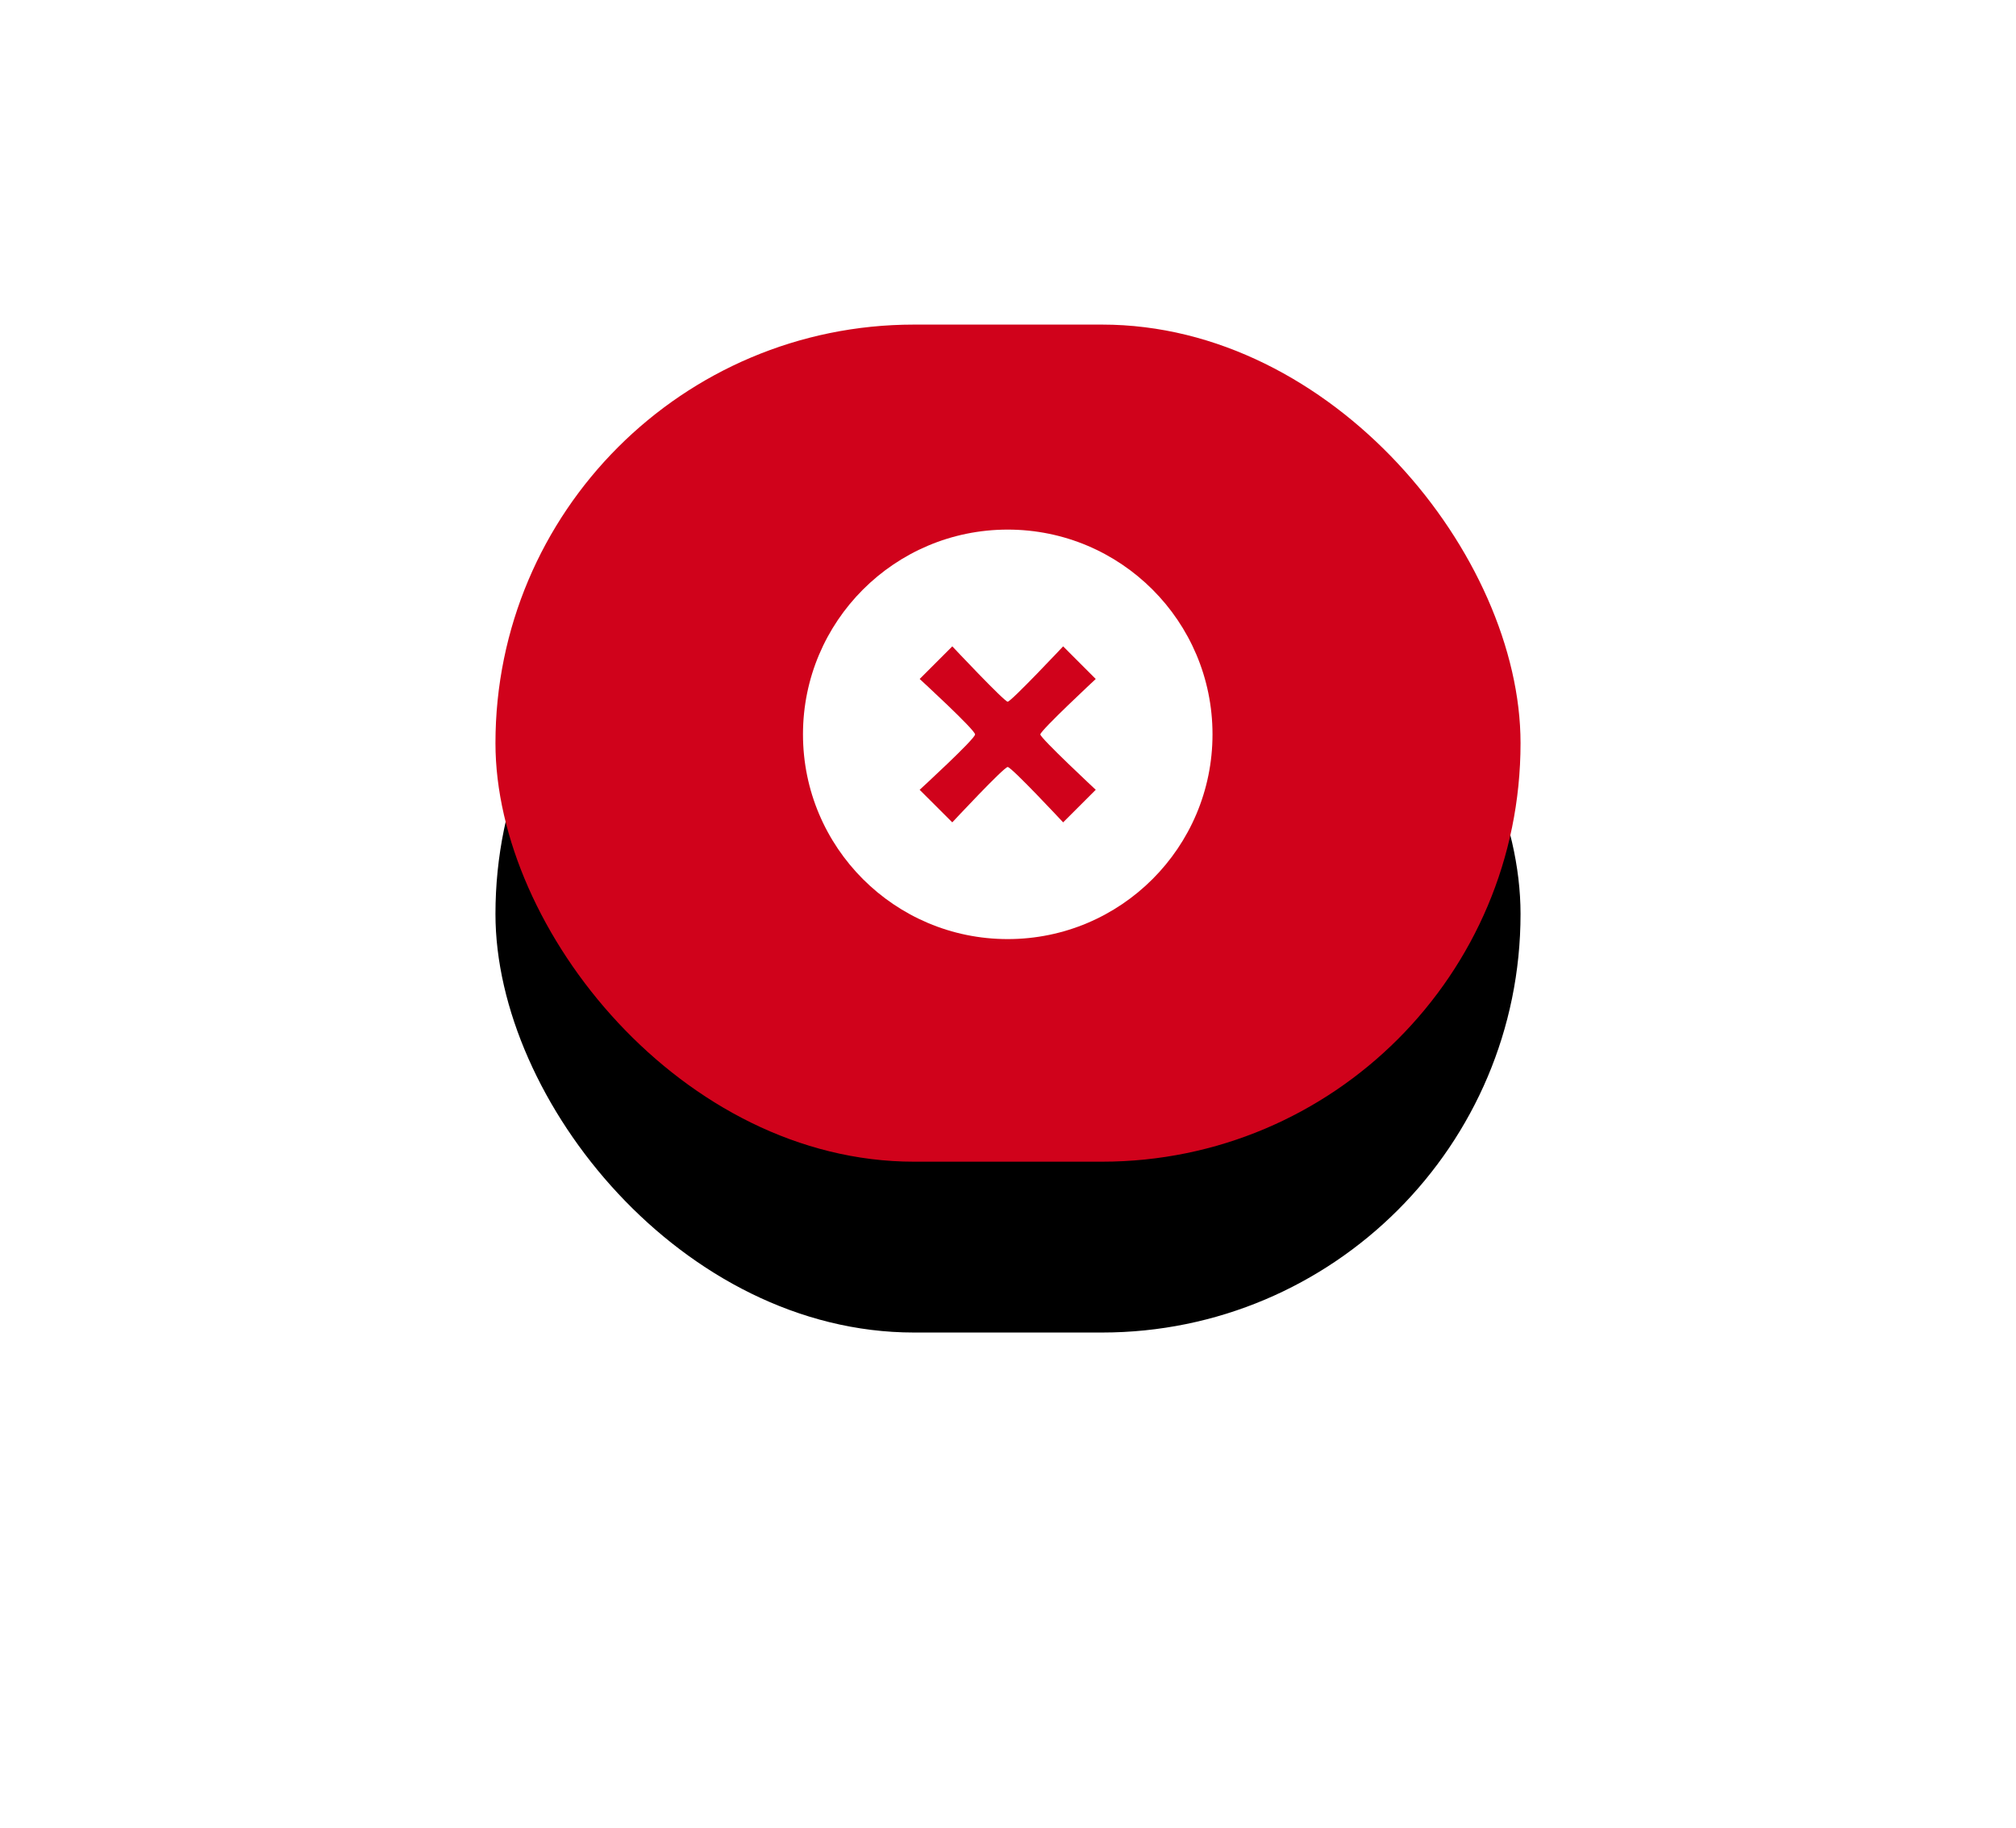<svg xmlns="http://www.w3.org/2000/svg" xmlns:xlink="http://www.w3.org/1999/xlink" width="118" height="107" viewBox="0 0 118 107">
    <defs>
        <rect id="b" width="60" height="49" rx="24.5"/>
        <filter id="a" width="266.7%" height="304.1%" x="-83.3%" y="-81.6%" filterUnits="objectBoundingBox">
            <feOffset dy="10" in="SourceAlpha" result="shadowOffsetOuter1"/>
            <feGaussianBlur in="shadowOffsetOuter1" result="shadowBlurOuter1" stdDeviation="15"/>
            <feColorMatrix in="shadowBlurOuter1" values="0 0 0 0 0 0 0 0 0 0 0 0 0 0 0 0 0 0 0.197 0"/>
        </filter>
    </defs>
    <g fill="none" fill-rule="evenodd">
        <g transform="translate(29 19)">
            <use fill="#000" filter="url(#a)" xlink:href="#b"/>
            <use fill="#D0021B" xlink:href="#b"/>
        </g>
        <path fill="#FFF" fill-rule="nonzero" d="M58.983 31C52.365 31 47 36.367 47 42.985c0 6.618 5.365 11.985 11.983 11.985 6.621 0 11.987-5.367 11.987-11.985C70.97 36.367 65.604 31 58.983 31zm5.153 15.23l-1.909 1.907s-3.02-3.24-3.245-3.24c-.222 0-3.243 3.24-3.243 3.24l-1.91-1.906s3.244-2.976 3.244-3.241c0-.27-3.243-3.246-3.243-3.246l1.91-1.91s3.045 3.24 3.242 3.24c.199 0 3.245-3.24 3.245-3.24l1.909 1.91s-3.244 3.02-3.244 3.246c0 .215 3.244 3.24 3.244 3.24z"/>
    </g>
</svg>
